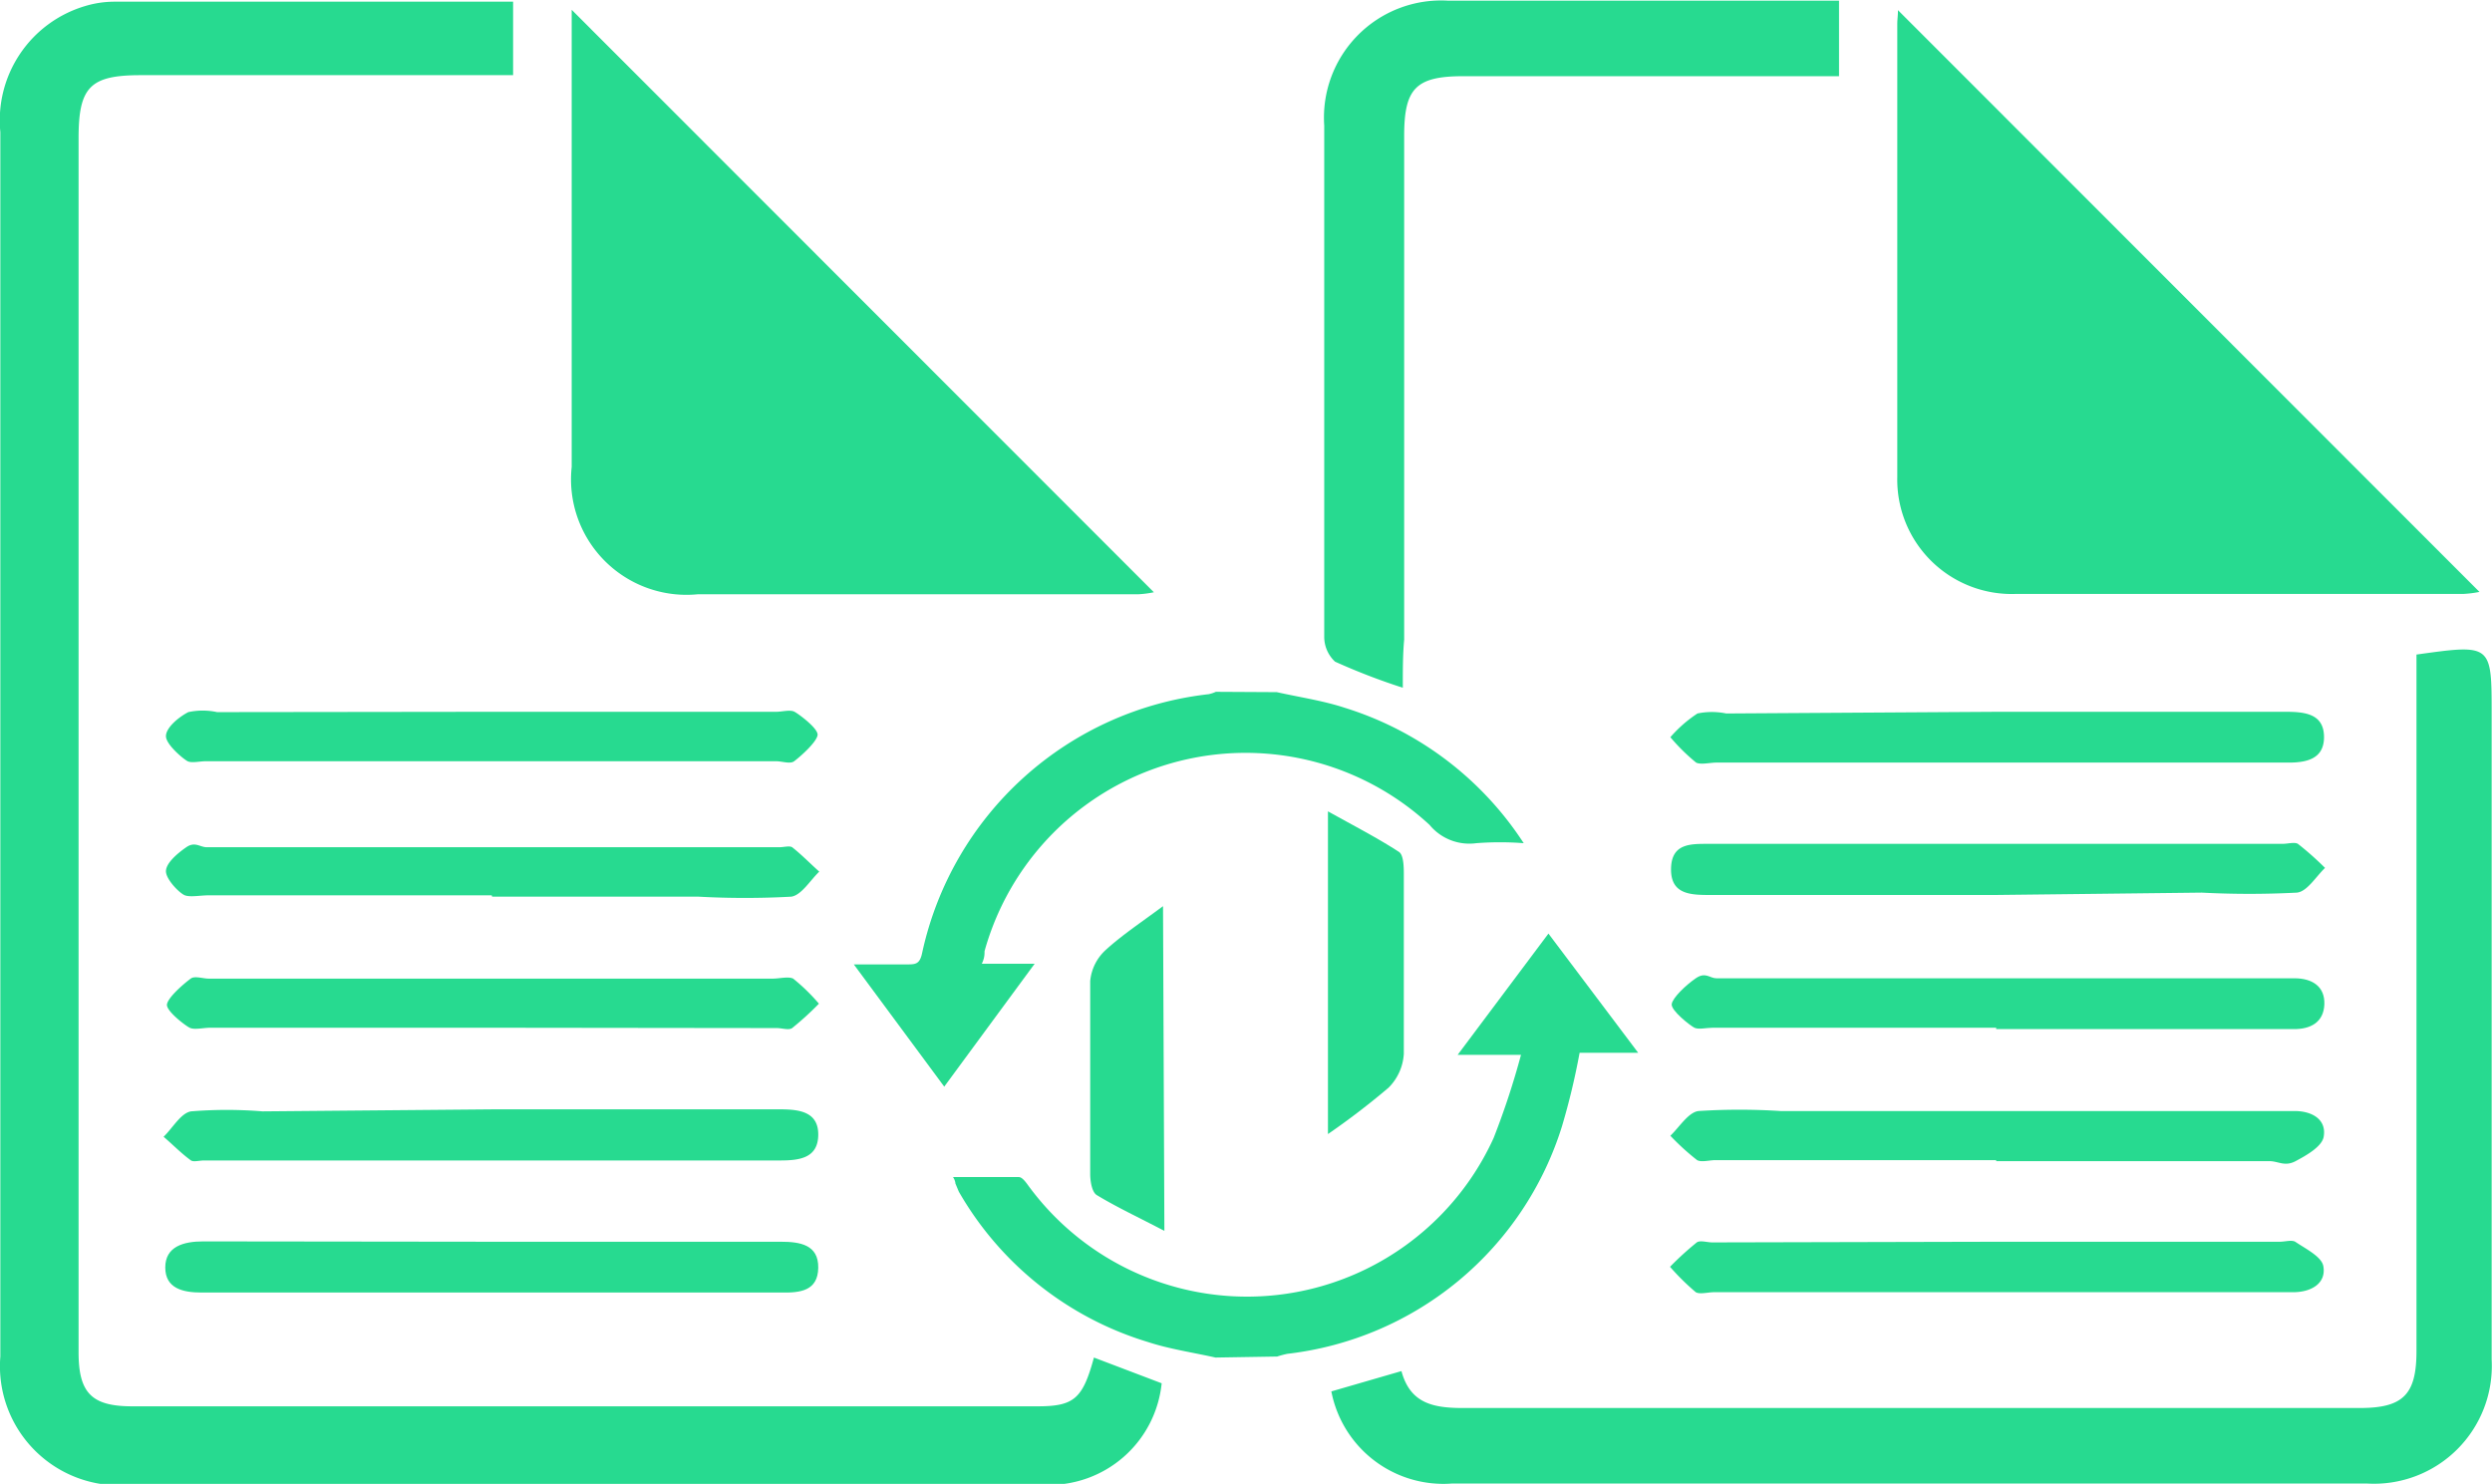 <svg id="Layer_1" data-name="Layer 1" xmlns="http://www.w3.org/2000/svg" viewBox="0 0 73.58 43.82"><defs><style>.cls-1{fill:#27da90;}</style></defs><title>infosharing</title><g id="y6TeP1.tif"><path class="cls-1" d="M49.09,62l2,.76a3.34,3.34,0,0,1-3.41,3H20.63a3.52,3.52,0,0,1-3.83-3.79q0-18.08,0-36.16a3.52,3.52,0,0,1,2.5-3.72,3,3,0,0,1,.84-.13H31.49c.13,0,.26,0,.45,0v2.17h-11c-1.49,0-1.83.35-1.83,1.86q0,17.93,0,35.85c0,1.2.38,1.6,1.58,1.6H47.43C48.51,63.44,48.76,63.21,49.09,62Z" transform="translate(-16.79 -21.91)"/><path class="cls-1" d="M72.83,22.21,90,39.39a3.31,3.31,0,0,1-.48.06c-4.41,0-8.82,0-13.22,0A3.38,3.38,0,0,1,72.81,36c0-4.46,0-8.92,0-13.38C72.81,22.49,72.83,22.37,72.83,22.21Z" transform="translate(-16.79 -21.91)"/><path class="cls-1" d="M33.67,22.2,50.86,39.4a3,3,0,0,1-.47.06c-4.33,0-8.66,0-13,0a3.41,3.41,0,0,1-3.72-3.76C33.67,31.21,33.67,26.72,33.67,22.2Z" transform="translate(-16.79 -21.91)"/><path class="cls-1" d="M88.14,41.24c2.21-.31,2.22-.31,2.22,1.73q0,9.54,0,19.09a3.48,3.48,0,0,1-3.69,3.66h-27A3.37,3.37,0,0,1,56.1,63l2.07-.6c.27,1,1,1.1,1.94,1.09q13.18,0,26.36,0c1.28,0,1.67-.4,1.67-1.68q0-9.78,0-19.56C88.14,41.89,88.14,41.58,88.14,41.24Z" transform="translate(-16.79 -21.91)"/><path class="cls-1" d="M58.21,42.22a19.08,19.08,0,0,1-2-.77,1,1,0,0,1-.32-.74c0-3.34,0-6.68,0-10,0-1.7,0-3.39,0-5.09a3.46,3.46,0,0,1,3.66-3.69H71.09v2.23H60c-1.41,0-1.75.36-1.75,1.77q0,7.43,0,14.87C58.21,41.24,58.21,41.7,58.21,42.22Z" transform="translate(-16.79 -21.91)"/><path class="cls-1" d="M31.34,42.93h8.37c.18,0,.41-.07.54,0s.71.5.68.69-.42.56-.69.77c-.12.09-.35,0-.54,0H22.87c-.18,0-.42.06-.54,0s-.64-.49-.64-.74.37-.56.66-.71a2,2,0,0,1,.85,0Z" transform="translate(-16.79 -21.91)"/><path class="cls-1" d="M75.81,42.93h8.45c.57,0,1.14.05,1.15.73s-.54.78-1.12.77c-1.85,0-3.7,0-5.55,0H67.48c-.21,0-.47.07-.61,0a5.67,5.67,0,0,1-.76-.75,3.88,3.88,0,0,1,.8-.7,2.1,2.1,0,0,1,.85,0Z" transform="translate(-16.79 -21.91)"/><path class="cls-1" d="M31.31,48.35H22.94c-.23,0-.53.06-.69,0s-.57-.48-.56-.72.34-.52.6-.7.4,0,.61,0H39.8c.13,0,.3-.05.38,0,.28.22.53.48.8.72-.27.26-.53.7-.83.74a25.27,25.27,0,0,1-2.73,0h-6.1Z" transform="translate(-16.79 -21.91)"/><path class="cls-1" d="M75.69,48.34H67.32c-.59,0-1.2,0-1.19-.77s.59-.74,1.15-.74h16.9c.16,0,.36-.06.46,0a9.17,9.17,0,0,1,.8.71c-.27.26-.53.7-.83.73a27.15,27.15,0,0,1-2.81,0Z" transform="translate(-16.79 -21.91)"/><path class="cls-1" d="M31.27,52.26H23c-.21,0-.47.07-.61,0s-.7-.5-.67-.69.42-.55.7-.76c.12-.09.35,0,.54,0H39.6c.21,0,.47-.07.61,0a5.68,5.68,0,0,1,.76.74,9,9,0,0,1-.79.72c-.1.07-.3,0-.46,0Z" transform="translate(-16.79 -21.91)"/><path class="cls-1" d="M75.73,52.26H67.36c-.18,0-.42.06-.54,0s-.7-.51-.67-.7.42-.56.71-.76.41,0,.61,0H84.54c.52,0,.9.24.88.77s-.41.74-.92.73H75.73Z" transform="translate(-16.79 -21.91)"/><path class="cls-1" d="M31.37,54.67h8.45c.57,0,1.14.07,1.13.76s-.57.75-1.14.75h-17c-.13,0-.3.05-.38,0-.29-.21-.54-.47-.81-.7.27-.26.51-.7.81-.75a13,13,0,0,1,2.11,0Z" transform="translate(-16.79 -21.91)"/><path class="cls-1" d="M75.73,56.17H67.44c-.18,0-.41.07-.54,0a7.2,7.2,0,0,1-.79-.72c.27-.26.53-.69.83-.73a18.82,18.82,0,0,1,2.42,0H84.54c.52,0,.95.25.86.76-.05.29-.51.55-.83.72s-.51,0-.77,0H75.73Z" transform="translate(-16.79 -21.91)"/><path class="cls-1" d="M31.39,58.58h8.45c.58,0,1.12.09,1.11.77s-.53.74-1.08.73H22.74c-.55,0-1.07-.12-1.07-.74s.54-.77,1.12-.77Z" transform="translate(-16.79 -21.91)"/><path class="cls-1" d="M75.81,58.58H84.1c.16,0,.35-.06.46,0,.31.21.78.44.83.72.09.5-.34.76-.86.77H67.4c-.18,0-.42.07-.54,0a7,7,0,0,1-.76-.75,9,9,0,0,1,.79-.72c.1-.07.3,0,.46,0Z" transform="translate(-16.79 -21.91)"/><path class="cls-1" d="M56,55.4V45.87c.79.44,1.47.79,2.1,1.2.13.09.14.42.14.65,0,1.77,0,3.54,0,5.31a1.54,1.54,0,0,1-.45,1A22.23,22.23,0,0,1,56,55.4Z" transform="translate(-16.79 -21.91)"/><path class="cls-1" d="M51.17,58.26c-.76-.4-1.39-.69-2-1.06-.14-.09-.19-.41-.19-.62,0-1.9,0-3.8,0-5.7a1.42,1.42,0,0,1,.44-.9c.49-.45,1.05-.82,1.71-1.31Z" transform="translate(-16.79 -21.91)"/></g><g id="iDlAiT.tif"><path class="cls-1" d="M52.68,62c-.67-.15-1.36-.25-2-.46A9.66,9.66,0,0,1,45.1,57.1L45,56.86s0-.08-.07-.19c.66,0,1.3,0,1.94,0,.12,0,.24.2.34.33a8,8,0,0,0,13.68-1.48,23.13,23.13,0,0,0,.81-2.46H59.83l2.68-3.58L65.16,53H63.43a20.73,20.73,0,0,1-.52,2.17,9.65,9.65,0,0,1-8.11,6.72,2.82,2.82,0,0,0-.3.08Z" transform="translate(-16.79 -21.91)"/><path class="cls-1" d="M54.49,42.35c.67.15,1.36.25,2,.46a9.75,9.75,0,0,1,5.29,4,9.14,9.14,0,0,0-1.4,0A1.52,1.52,0,0,1,59,46.27,8,8,0,0,0,45.86,50c0,.1,0,.2-.08.37h1.56L44.67,54,42,50.39c.59,0,1.07,0,1.56,0,.26,0,.39,0,.46-.35a9.77,9.77,0,0,1,8.46-7.63,1,1,0,0,0,.21-.07Z" transform="translate(-16.79 -21.91)"/></g></svg>